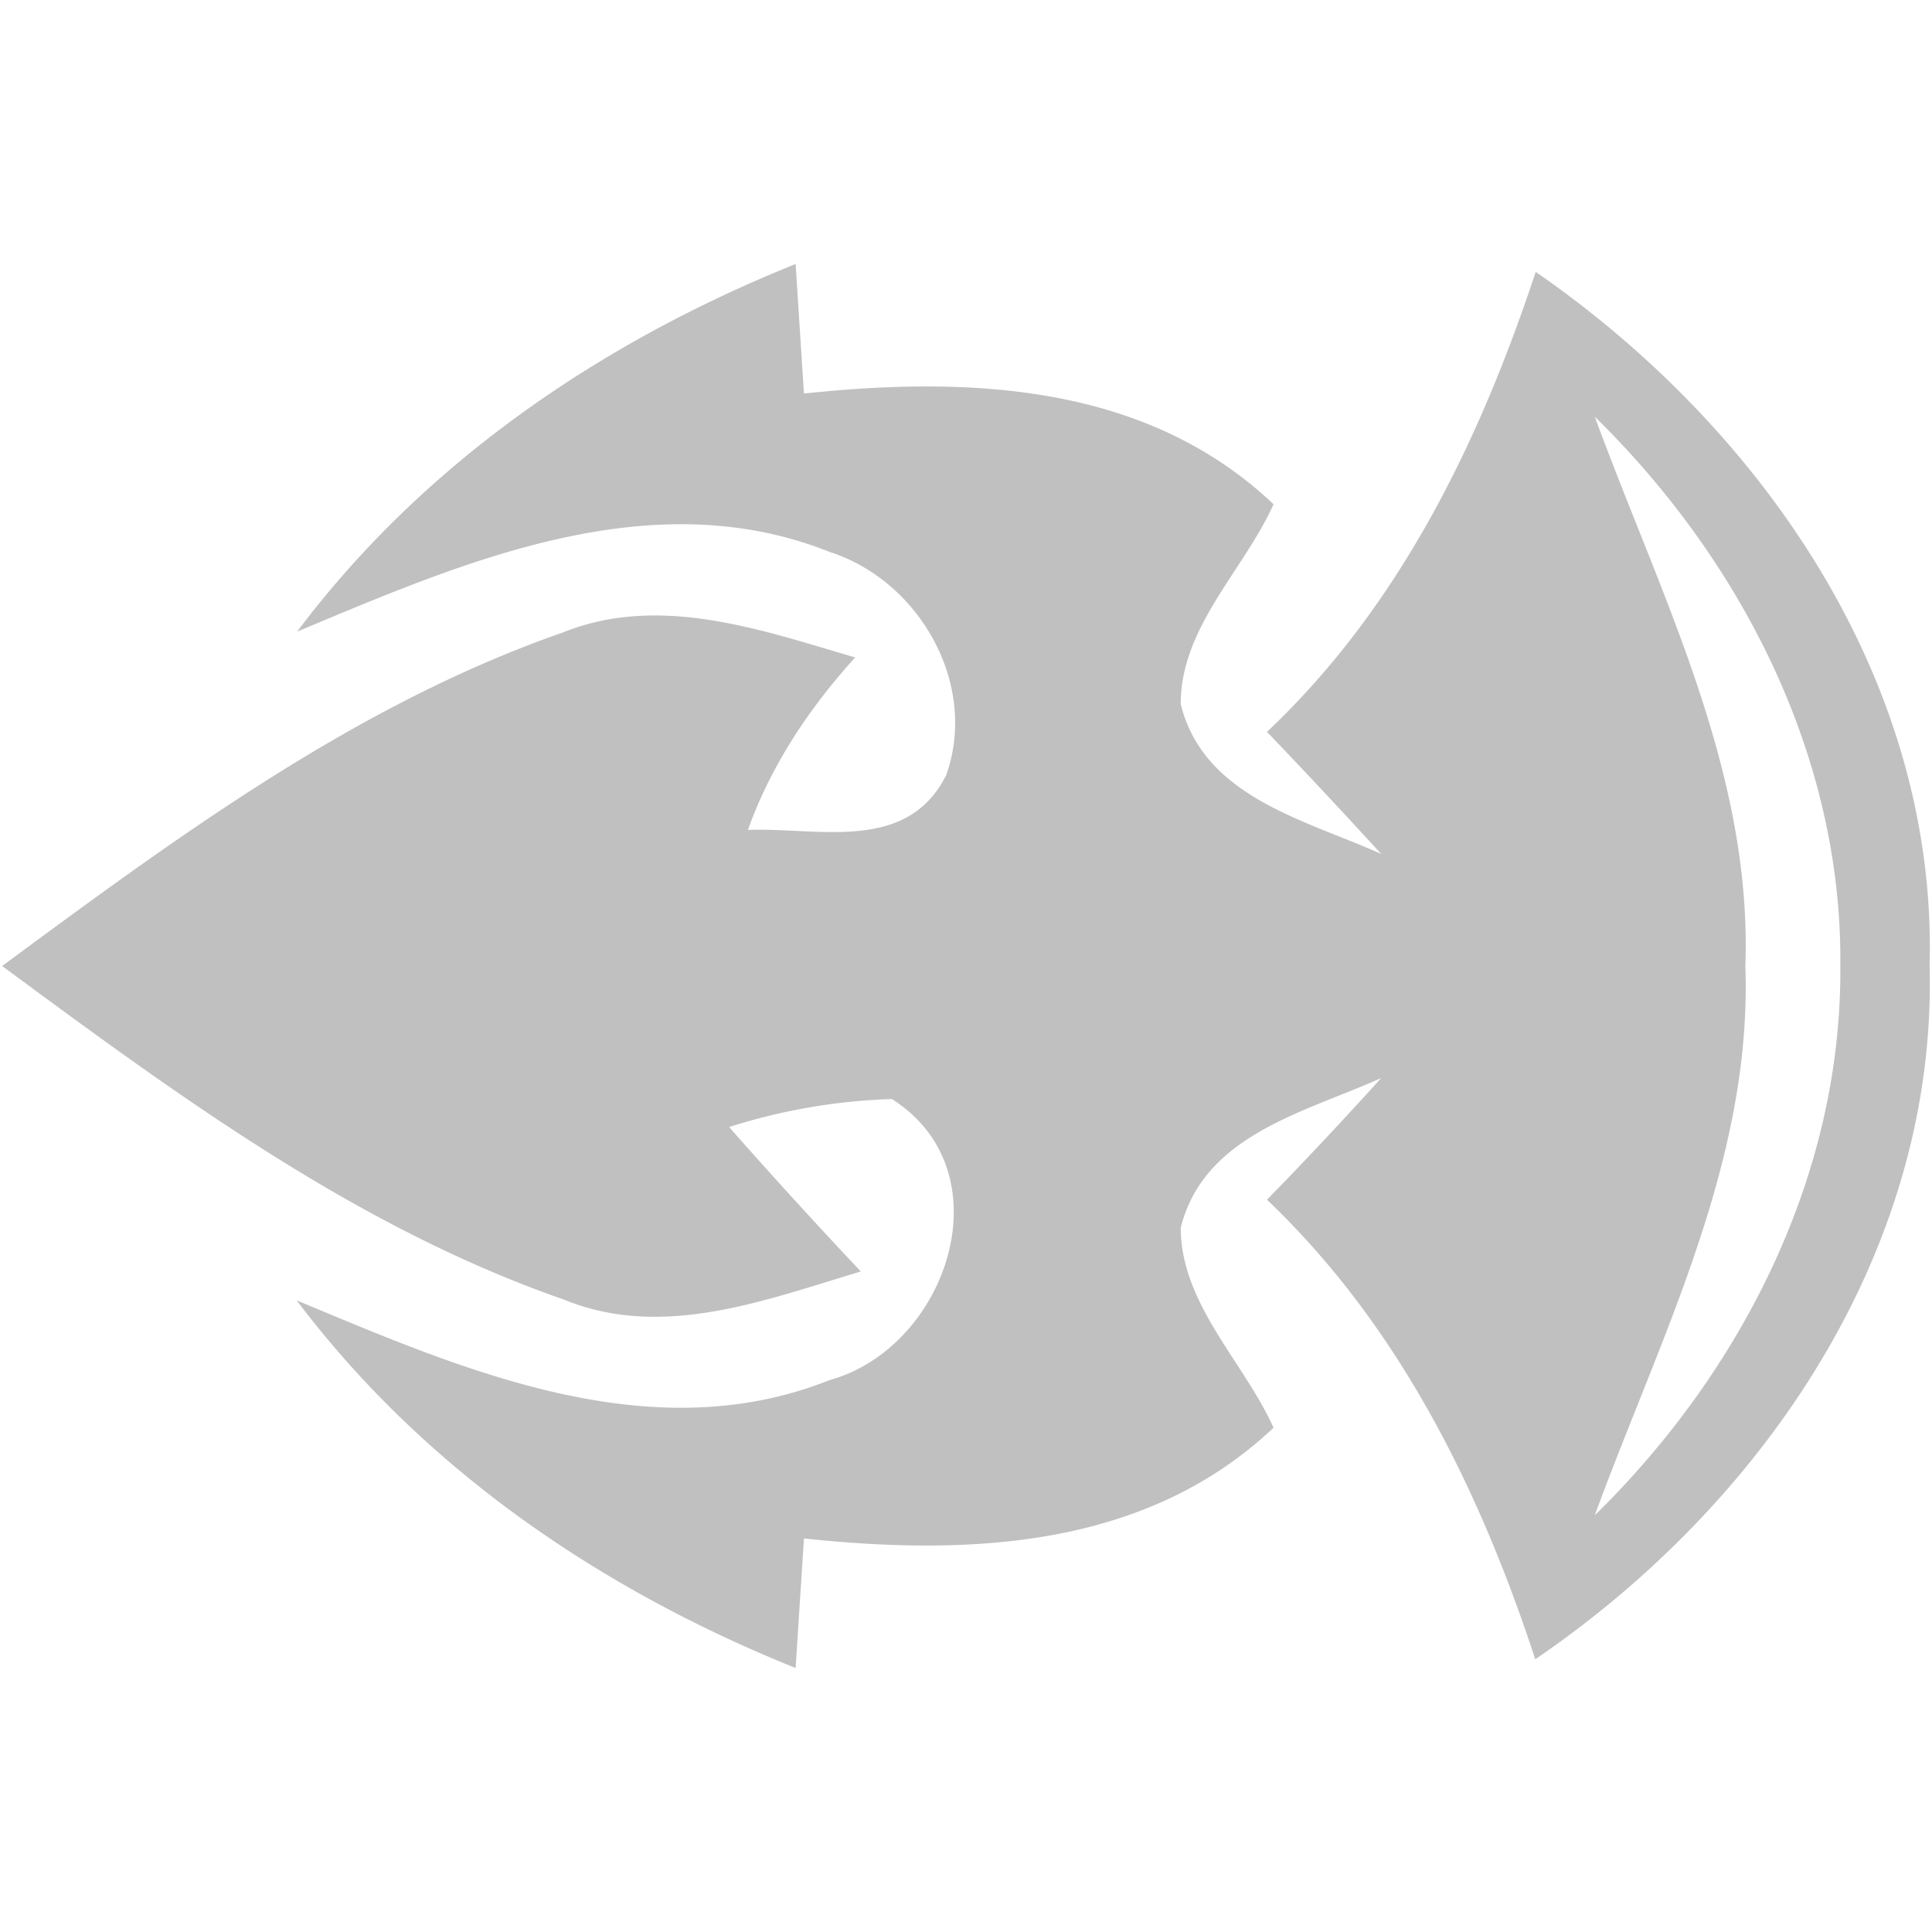 <svg xmlns="http://www.w3.org/2000/svg" viewBox="0 0 1024 1024"><path fill="silver" d="M157.482 334.774c67.272-89.54 160.988-153.332 264.214-194.854l4.408 68.664c87.684-9.28 181.4-5.336 248.904 58.688-15.774 35.028-49.41 65.416-49.178 106.01 12.294 49.41 66.11 61.24 106.242 79.334a4001.046 4001.046 0 0 0-60.544-64.72c70.054-66.112 112.504-153.332 142.43-243.8C934.35 227.372 1026.906 361.22 1022.73 512c3.944 150.78-88.148 285.092-209.004 367.44-29.694-90.468-72.376-176.992-142.198-243.568 20.644-21.11 40.826-42.682 60.544-64.488-40.132 18.094-93.948 29.924-106.242 79.334 0 40.362 33.404 70.982 49.178 106.01-67.736 64.024-161.22 67.968-248.904 58.688l-4.408 68.664C318.47 842.558 224.754 778.766 157.25 689.226c87.916 36.65 187.2 80.26 282.54 42.218 62.168-17.166 93.948-110.186 32.94-148.926-29.23.928-57.994 5.8-86.294 14.846 22.966 25.982 46.162 51.498 69.824 76.552-50.57 15.078-105.084 36.418-157.508 14.846C188.798 650.486 93.922 580.432 1.134 512c92.788-68.432 187.432-138.486 297.154-176.762 51.266-20.644 105.082-1.392 154.956 13.224-24.358 26.908-44.538 57.064-56.834 91.396 37.116-1.392 84.206 12.526 105.084-28.996 17.166-48.25-14.15-102.996-61.704-118.306-95.34-38.042-194.624 5.568-282.308 42.218zm687.792-113.896C879.836 315.29 928.782 408.542 925.07 512c3.712 103.458-45.234 196.71-79.796 291.122C923.214 726.804 976.336 622.418 975.408 512c1.16-110.418-52.194-214.804-130.134-291.122z"/></svg>